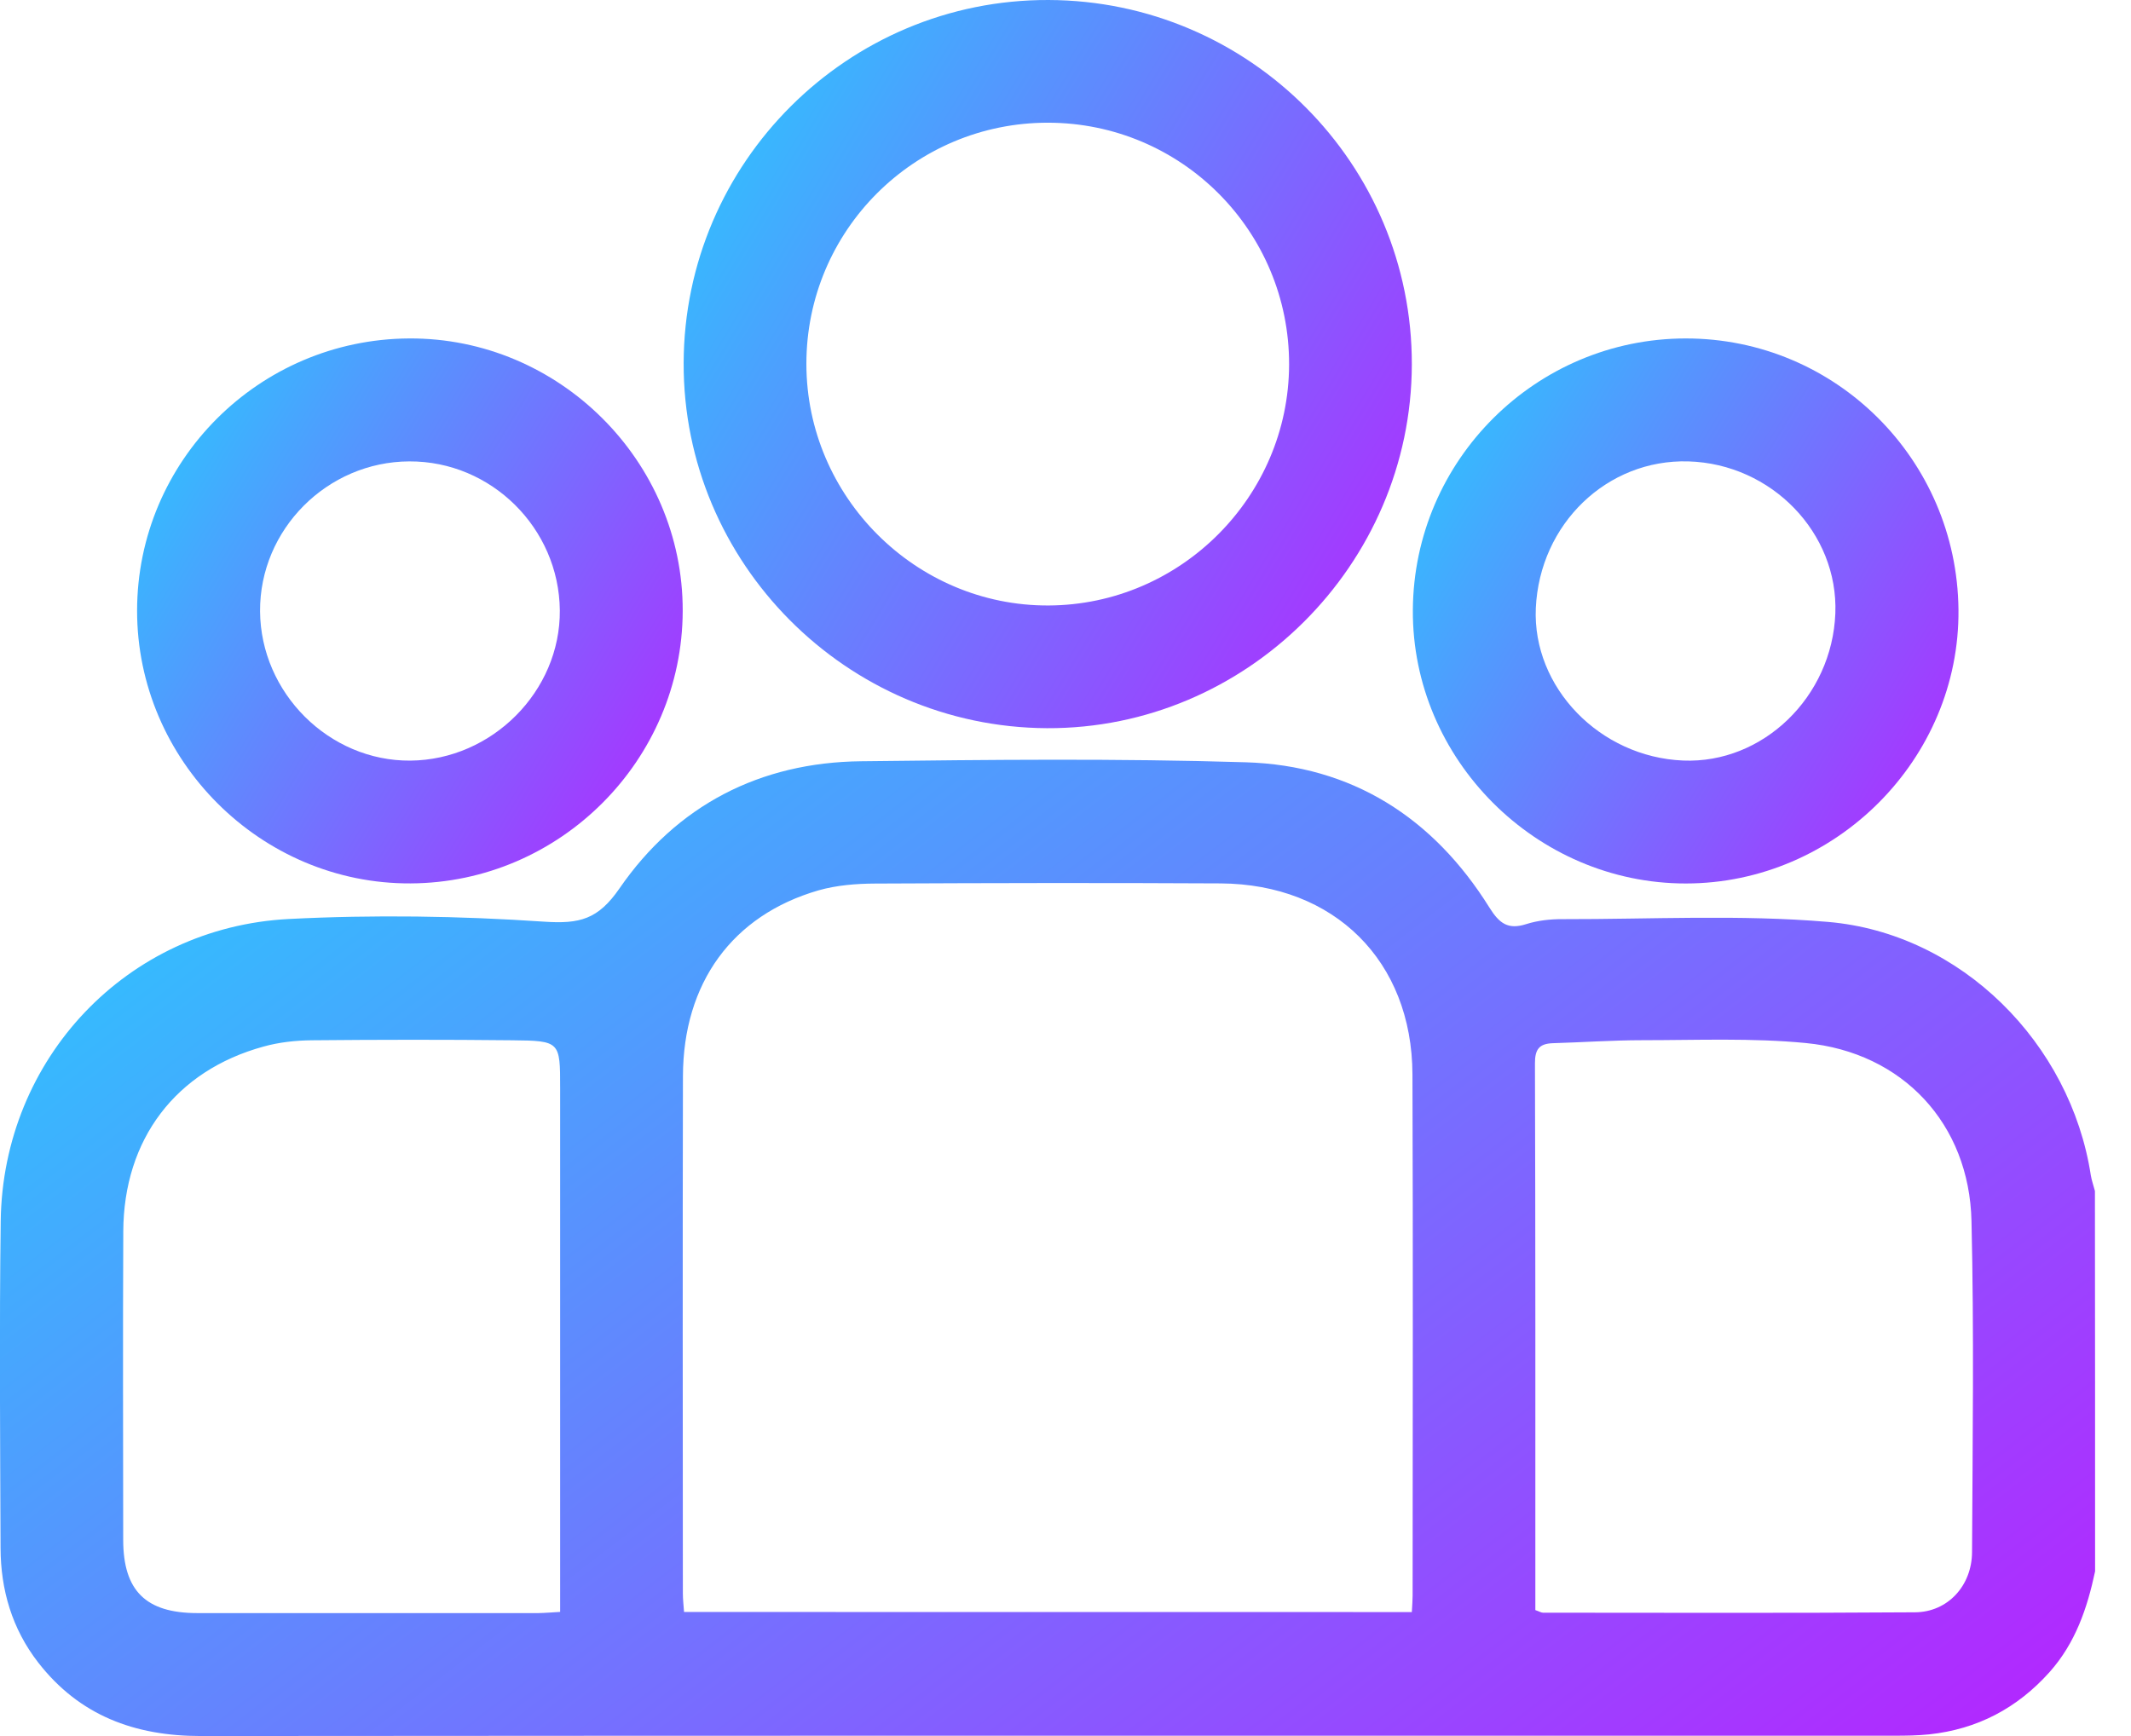 <svg width="27" height="22" viewBox="0 0 27 22" fill="none" xmlns="http://www.w3.org/2000/svg">
<path d="M26.545 19.913C26.446 20.381 26.295 20.823 25.968 21.19C25.558 21.648 25.052 21.914 24.442 21.979C24.297 21.994 24.149 21.996 24.002 21.996C16.849 21.996 9.697 21.994 2.544 22C1.706 22 1.005 21.74 0.483 21.067C0.153 20.641 0.009 20.149 0.007 19.618C0.002 18.236 -0.009 16.854 0.009 15.472C0.037 13.418 1.606 11.752 3.659 11.646C4.735 11.591 5.82 11.607 6.895 11.68C7.345 11.71 7.578 11.652 7.85 11.257C8.575 10.206 9.627 9.661 10.911 9.647C12.534 9.628 14.159 9.61 15.782 9.66C17.127 9.7 18.16 10.361 18.871 11.501C18.996 11.701 19.105 11.785 19.337 11.711C19.482 11.665 19.642 11.647 19.796 11.648C20.918 11.65 22.046 11.588 23.161 11.683C24.849 11.827 26.235 13.223 26.491 14.895C26.502 14.961 26.526 15.026 26.543 15.093C26.545 16.699 26.545 18.306 26.545 19.913ZM17.888 20.429C17.893 20.34 17.898 20.28 17.898 20.221C17.899 18.019 17.904 15.818 17.896 13.616C17.891 12.178 16.907 11.203 15.464 11.195C14.005 11.187 12.546 11.19 11.087 11.197C10.848 11.198 10.6 11.218 10.371 11.283C9.279 11.598 8.655 12.458 8.653 13.64C8.648 15.824 8.651 18.009 8.652 20.193C8.652 20.267 8.661 20.343 8.667 20.428C11.744 20.429 14.805 20.429 17.888 20.429ZM7.097 20.427C7.097 20.307 7.097 20.206 7.097 20.105C7.097 17.998 7.097 15.893 7.097 13.787C7.097 13.198 7.097 13.189 6.488 13.183C5.642 13.174 4.796 13.175 3.951 13.183C3.745 13.185 3.534 13.208 3.338 13.263C2.226 13.568 1.567 14.437 1.562 15.605C1.556 16.909 1.56 18.212 1.561 19.516C1.562 20.158 1.847 20.441 2.496 20.442C3.937 20.443 5.379 20.443 6.82 20.442C6.903 20.441 6.987 20.433 7.097 20.427ZM19.453 20.404C19.503 20.421 19.527 20.437 19.55 20.437C21.121 20.438 22.692 20.443 24.263 20.432C24.676 20.43 24.984 20.097 24.986 19.669C24.993 18.27 25.012 16.872 24.979 15.474C24.951 14.242 24.108 13.337 22.881 13.218C22.196 13.152 21.502 13.182 20.811 13.182C20.432 13.182 20.054 13.209 19.675 13.22C19.504 13.226 19.447 13.295 19.448 13.477C19.455 15.687 19.453 17.896 19.453 20.106C19.453 20.206 19.453 20.308 19.453 20.404Z" fill="url(#paint0_linear_294_190)"/>
<path d="M17.888 4.62C17.882 7.156 15.792 9.239 13.265 9.228C10.725 9.215 8.654 7.134 8.662 4.6C8.669 2.057 10.745 -0.008 13.284 2.57761e-05C15.831 0.008 17.894 2.079 17.888 4.62ZM13.279 1.555C11.587 1.553 10.216 2.921 10.217 4.612C10.218 6.297 11.604 7.68 13.284 7.673C14.959 7.666 16.328 6.294 16.333 4.621C16.337 2.929 14.971 1.557 13.279 1.555Z" fill="url(#paint1_linear_294_190)"/>
<path d="M5.183 4.289C7.082 4.278 8.655 5.844 8.65 7.742C8.645 9.634 7.096 11.186 5.203 11.195C3.306 11.205 1.735 9.637 1.737 7.737C1.739 5.842 3.28 4.3 5.183 4.289ZM3.295 7.746C3.302 8.783 4.171 9.647 5.199 9.639C6.235 9.63 7.102 8.758 7.093 7.734C7.083 6.693 6.224 5.842 5.186 5.847C4.145 5.851 3.289 6.71 3.295 7.746Z" fill="url(#paint2_linear_294_190)"/>
<path d="M21.357 4.289C23.254 4.287 24.795 5.819 24.814 7.725C24.833 9.615 23.261 11.195 21.36 11.196C19.462 11.197 17.889 9.62 17.901 7.729C17.913 5.83 19.461 4.291 21.357 4.289ZM21.392 5.847C20.362 5.817 19.508 6.639 19.459 7.706C19.414 8.71 20.269 9.594 21.325 9.638C22.336 9.68 23.213 8.832 23.254 7.773C23.293 6.754 22.446 5.878 21.392 5.847Z" fill="url(#paint3_linear_294_190)"/>
<defs>
<linearGradient id="paint0_linear_294_190" x1="-4.126" y1="11.69" x2="12.358" y2="33.09" gradientUnits="userSpaceOnUse">
<stop stop-color="#20D4FE"/>
<stop offset="1" stop-color="#B722FF"/>
</linearGradient>
<linearGradient id="paint1_linear_294_190" x1="7.229" y1="1.538" x2="18.492" y2="8.352" gradientUnits="userSpaceOnUse">
<stop stop-color="#20D4FE"/>
<stop offset="1" stop-color="#B722FF"/>
</linearGradient>
<linearGradient id="paint2_linear_294_190" x1="0.663" y1="5.44" x2="9.098" y2="10.548" gradientUnits="userSpaceOnUse">
<stop stop-color="#20D4FE"/>
<stop offset="1" stop-color="#B722FF"/>
</linearGradient>
<linearGradient id="paint3_linear_294_190" x1="16.827" y1="5.44" x2="25.262" y2="10.548" gradientUnits="userSpaceOnUse">
<stop stop-color="#20D4FE"/>
<stop offset="1" stop-color="#B722FF"/>
</linearGradient>
</defs>
</svg>
